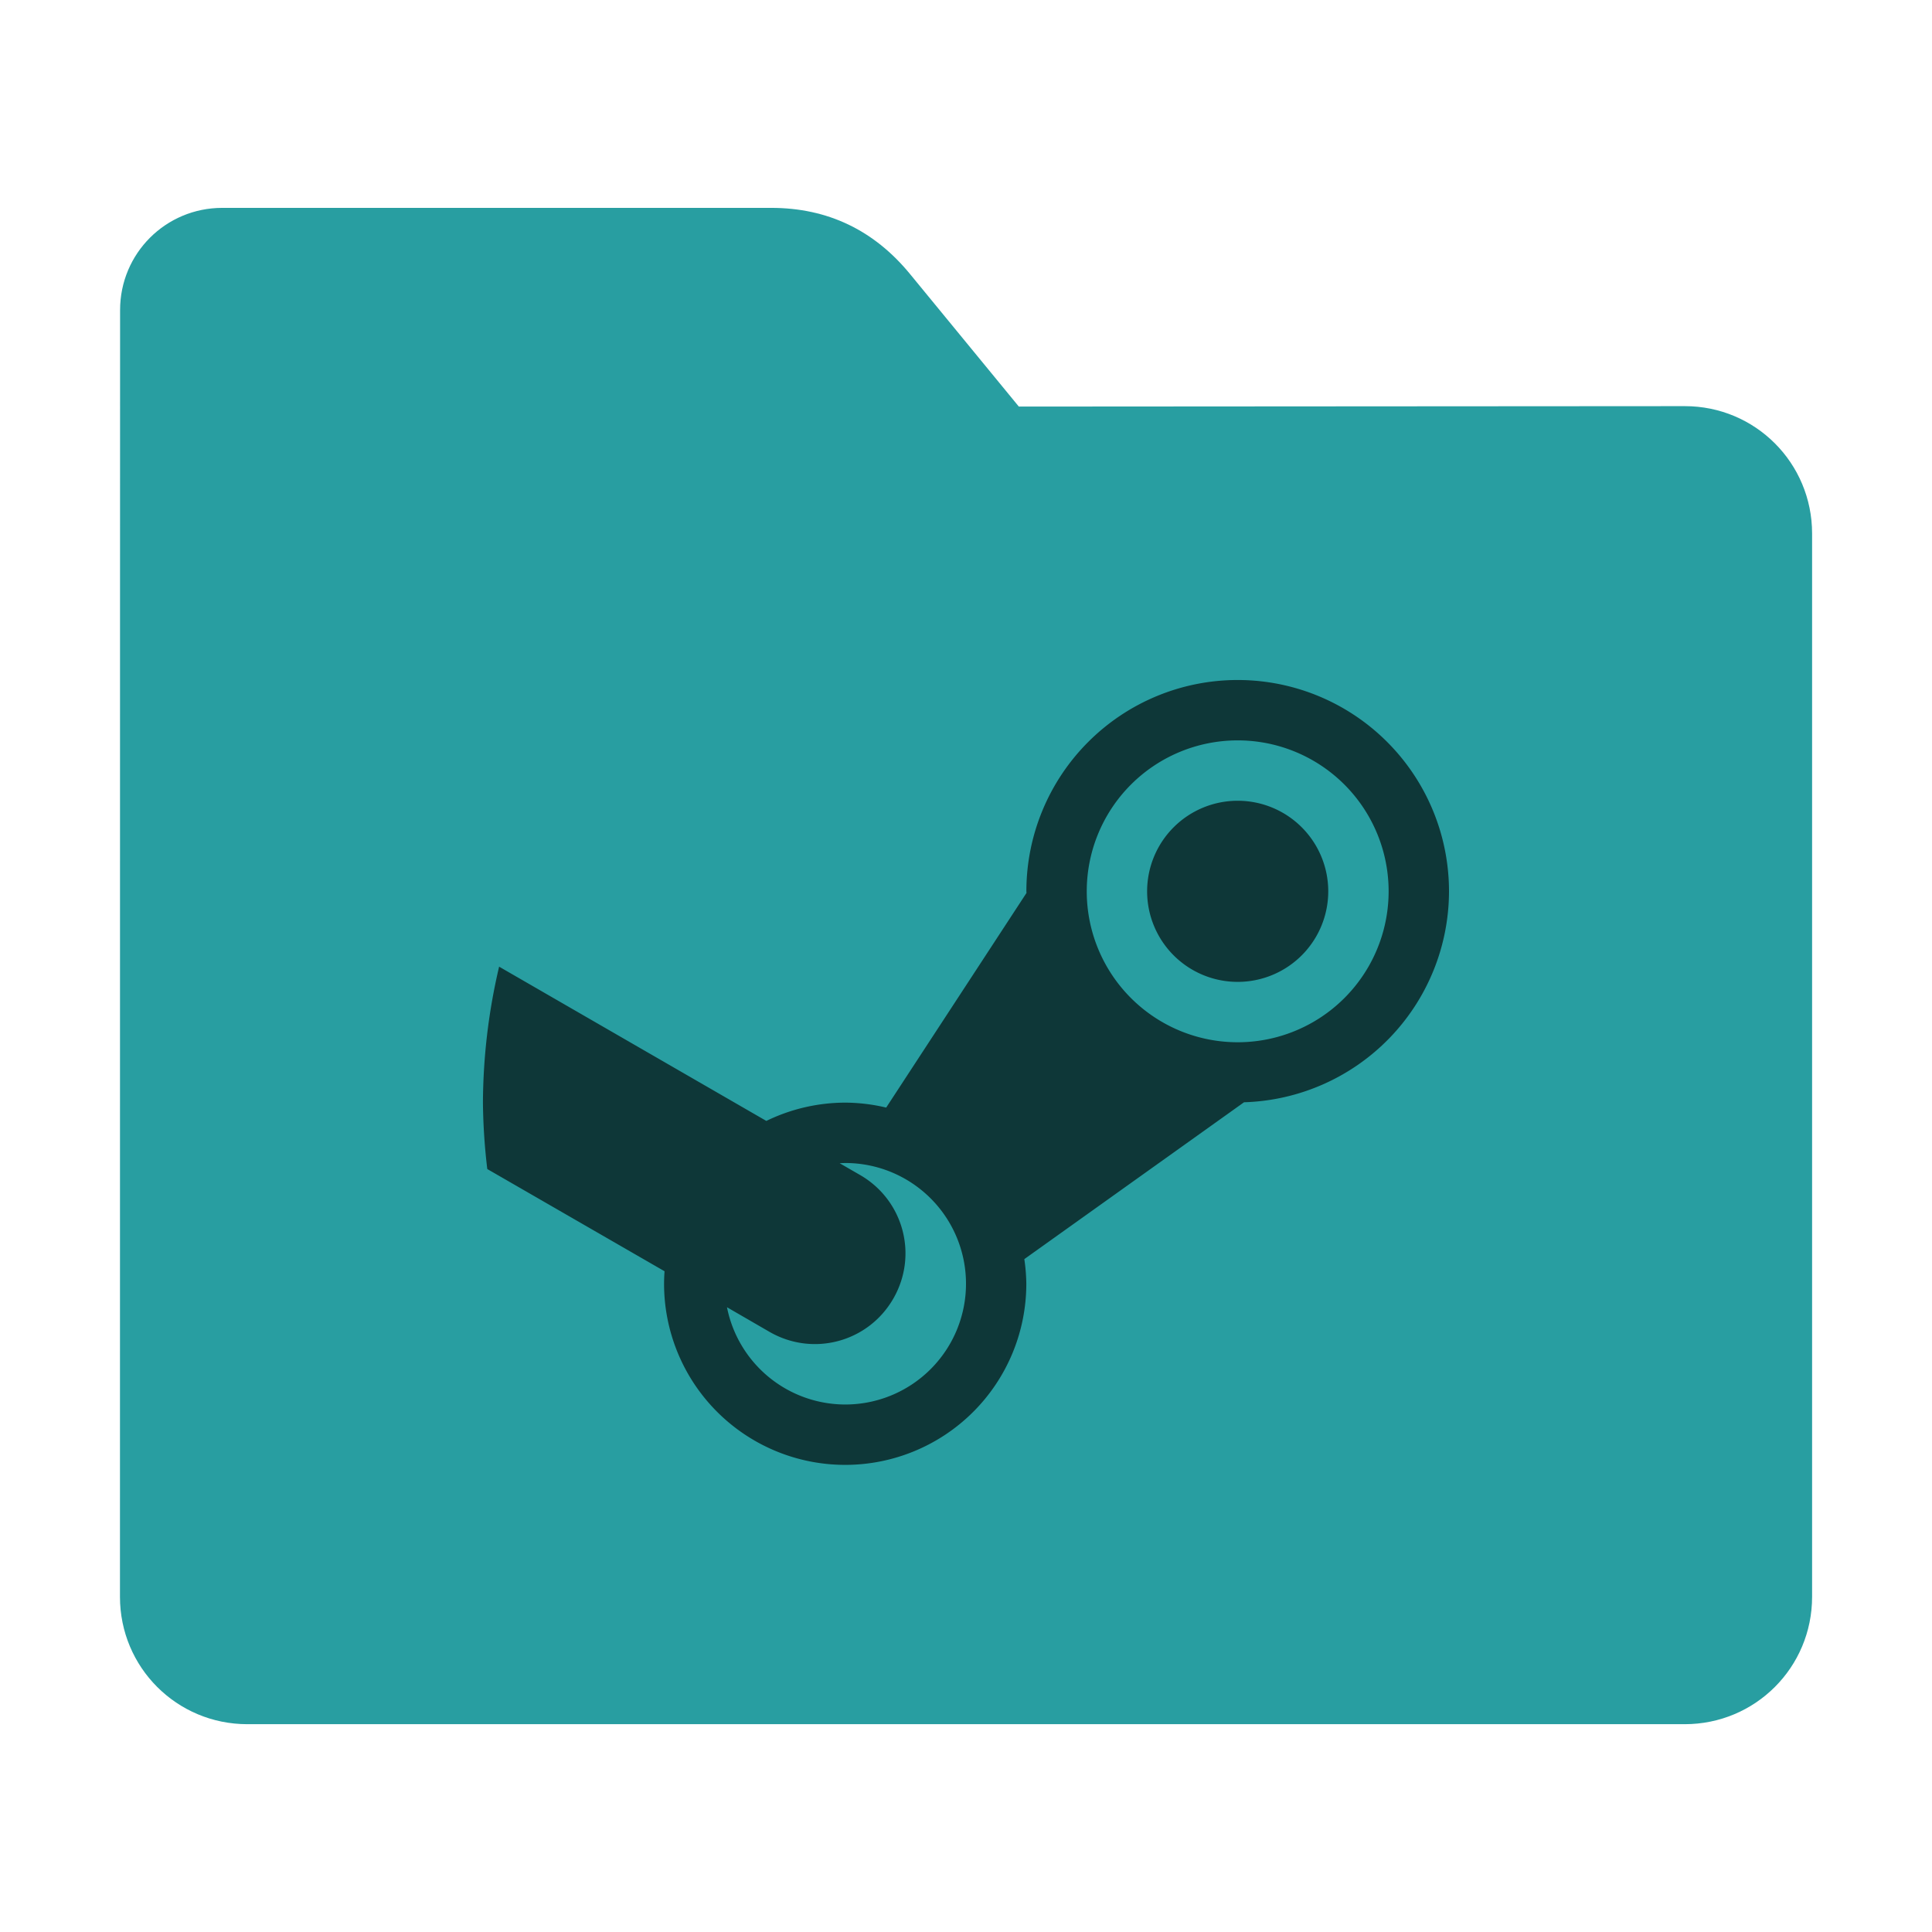 <svg height="32" width="32" xmlns="http://www.w3.org/2000/svg"><path d="m27.904 6.727c1.169-.001 2.11.941 2.11 2.11v17.611c0 1.169-.941 2.11-2.11 2.11h-23.807c-1.169 0-2.11-.941-2.11-2.11l.001-16.245.001-5.067c0-.938.755-1.693 1.693-1.693h9.091c.938 0 1.705.371 2.3 1.096l1.802 2.195z" fill="#289ea1"/><path d="m20.5 11.263a3.5 3.5 0 0 0 -3.5 3.5 3.5 3.5 0 0 0  .002.027l-2.324 3.555a3 3 0 0 0 -.678-.082 3 3 0 0 0 -1.307.303l-4.426-2.555a10 10 0 0 0 -.268 2.252 10 10 0 0 0  .072 1.1l2.936 1.693a3 3 0 0 0 -.008.207 3 3 0 0 0 3 3 3 3 0 0 0 3-3 3 3 0 0 0 -.033-.408l3.639-2.598a3.5 3.5 0 0 0 3.395-3.494 3.5 3.5 0 0 0 -3.5-3.5zm0 1a2.5 2.5 0 0 1 2.5 2.5 2.5 2.5 0 0 1 -2.5 2.5 2.5 2.5 0 0 1 -2.5-2.5 2.5 2.5 0 0 1 2.5-2.5zm0 1a1.5 1.5 0 0 0 -1.5 1.5 1.5 1.5 0 0 0 1.5 1.5 1.5 1.5 0 0 0 1.5-1.5 1.5 1.5 0 0 0 -1.5-1.5zm-6.5 6a2 2 0 0 1 2 2 2 2 0 0 1 -2 2 2 2 0 0 1 -1.959-1.611l.705.408c.72.415 1.633.171 2.049-.549s.171-1.633-.549-2.049l-.338-.195a2 2 0 0 1  .092-.004z" fill-opacity=".651"/></svg>